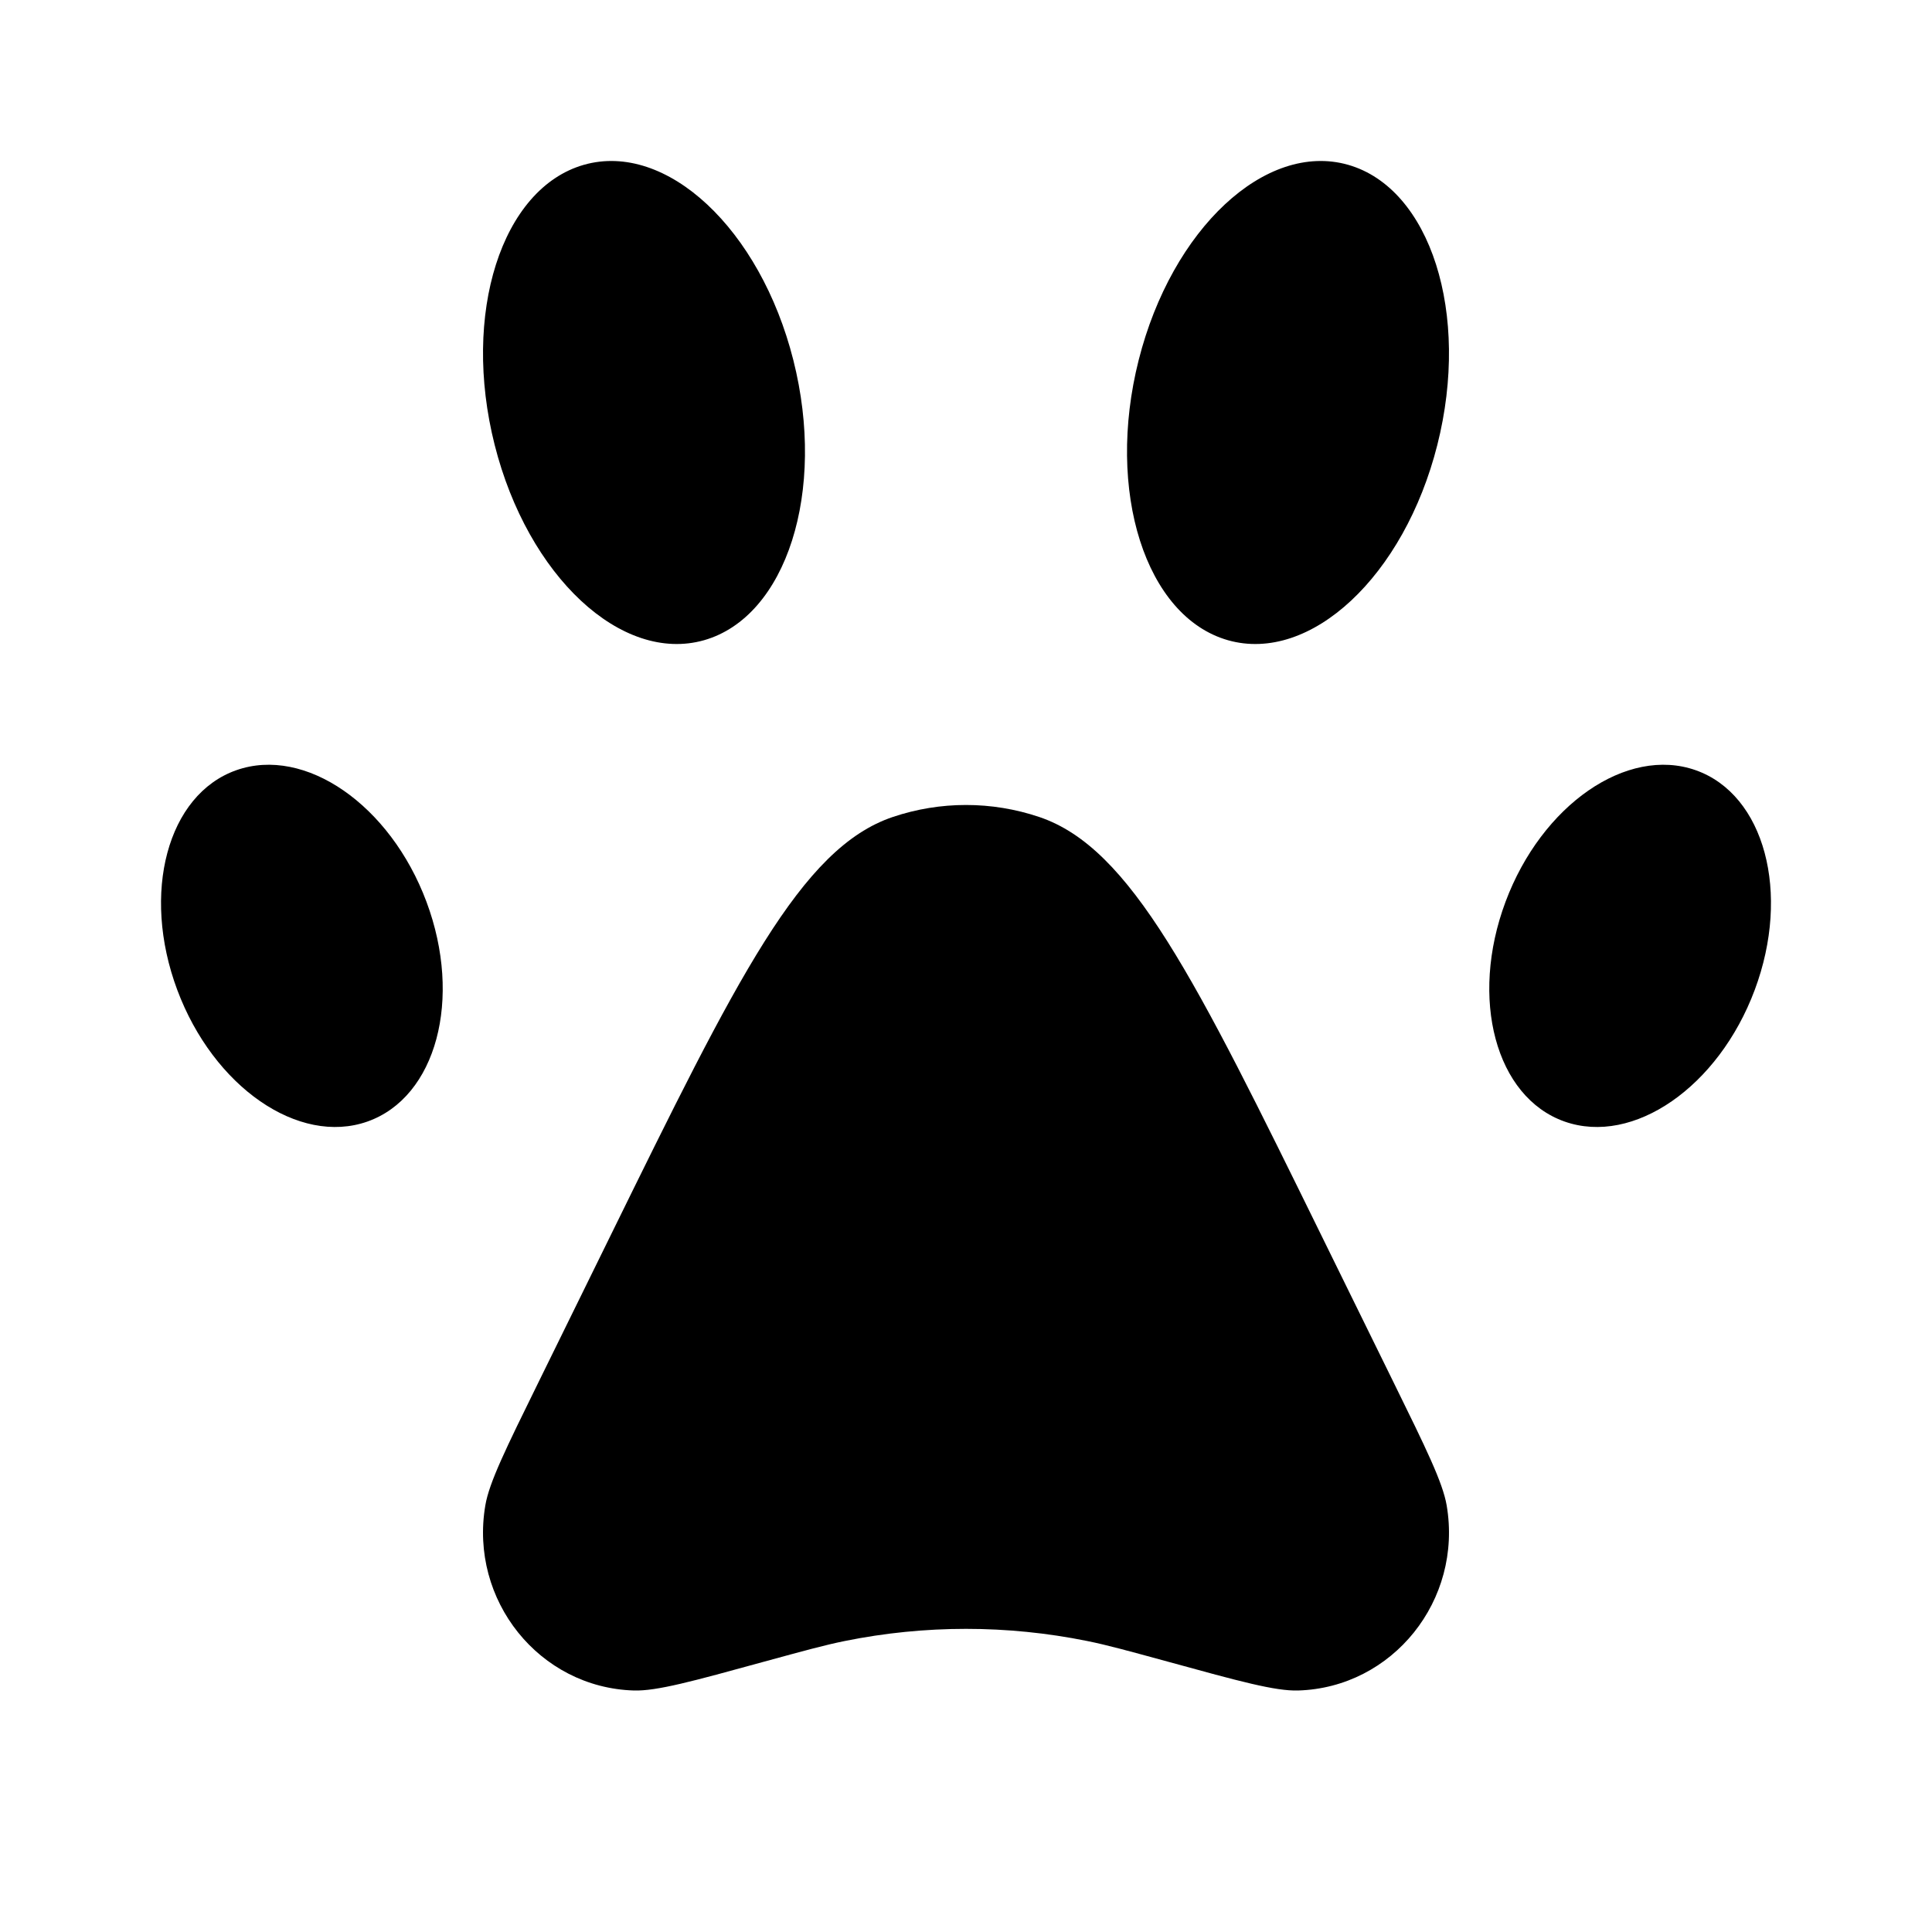 <svg width="24" height="24" viewBox="0 0 24 24" xmlns="http://www.w3.org/2000/svg">
    <path d="M7.571 15.376C9.156 12.148 9.949 10.534 11.09 10.149C11.681 9.95 12.319 9.95 12.91 10.149C14.051 10.534 14.844 12.148 16.429 15.376L17.308 17.165C17.718 17.999 17.922 18.416 17.971 18.7C18.172 19.879 17.3 20.965 16.125 21C15.842 21.008 15.4 20.887 14.516 20.644C14.01 20.506 13.757 20.436 13.505 20.385C12.511 20.184 11.489 20.184 10.495 20.385C10.243 20.436 9.99 20.506 9.484 20.644C8.6 20.887 8.158 21.008 7.875 21C6.7 20.965 5.828 19.879 6.029 18.7C6.077 18.416 6.282 17.999 6.692 17.165L7.571 15.376Z"/>
    <path d="M6.145 5.527C6.557 7.158 7.721 8.244 8.746 7.953C9.77 7.661 10.267 6.103 9.855 4.473C9.443 2.842 8.279 1.756 7.254 2.047C6.23 2.339 5.733 3.897 6.145 5.527Z"/>
    <path d="M17.855 5.527C17.443 7.158 16.279 8.244 15.254 7.953C14.23 7.661 13.733 6.103 14.145 4.473C14.557 2.842 15.721 1.756 16.746 2.047C17.77 2.339 18.267 3.897 17.855 5.527Z"/>
    <path d="M2.202 12.297C2.652 13.502 3.71 14.234 4.565 13.932C5.42 13.63 5.748 12.408 5.298 11.203C4.848 9.998 3.79 9.266 2.935 9.568C2.08 9.87 1.752 11.092 2.202 12.297Z"/>
    <path d="M21.798 12.297C21.348 13.502 20.29 14.234 19.435 13.932C18.58 13.63 18.252 12.408 18.702 11.203C19.152 9.998 20.21 9.266 21.065 9.568C21.92 9.87 22.248 11.092 21.798 12.297Z"/>
</svg>
